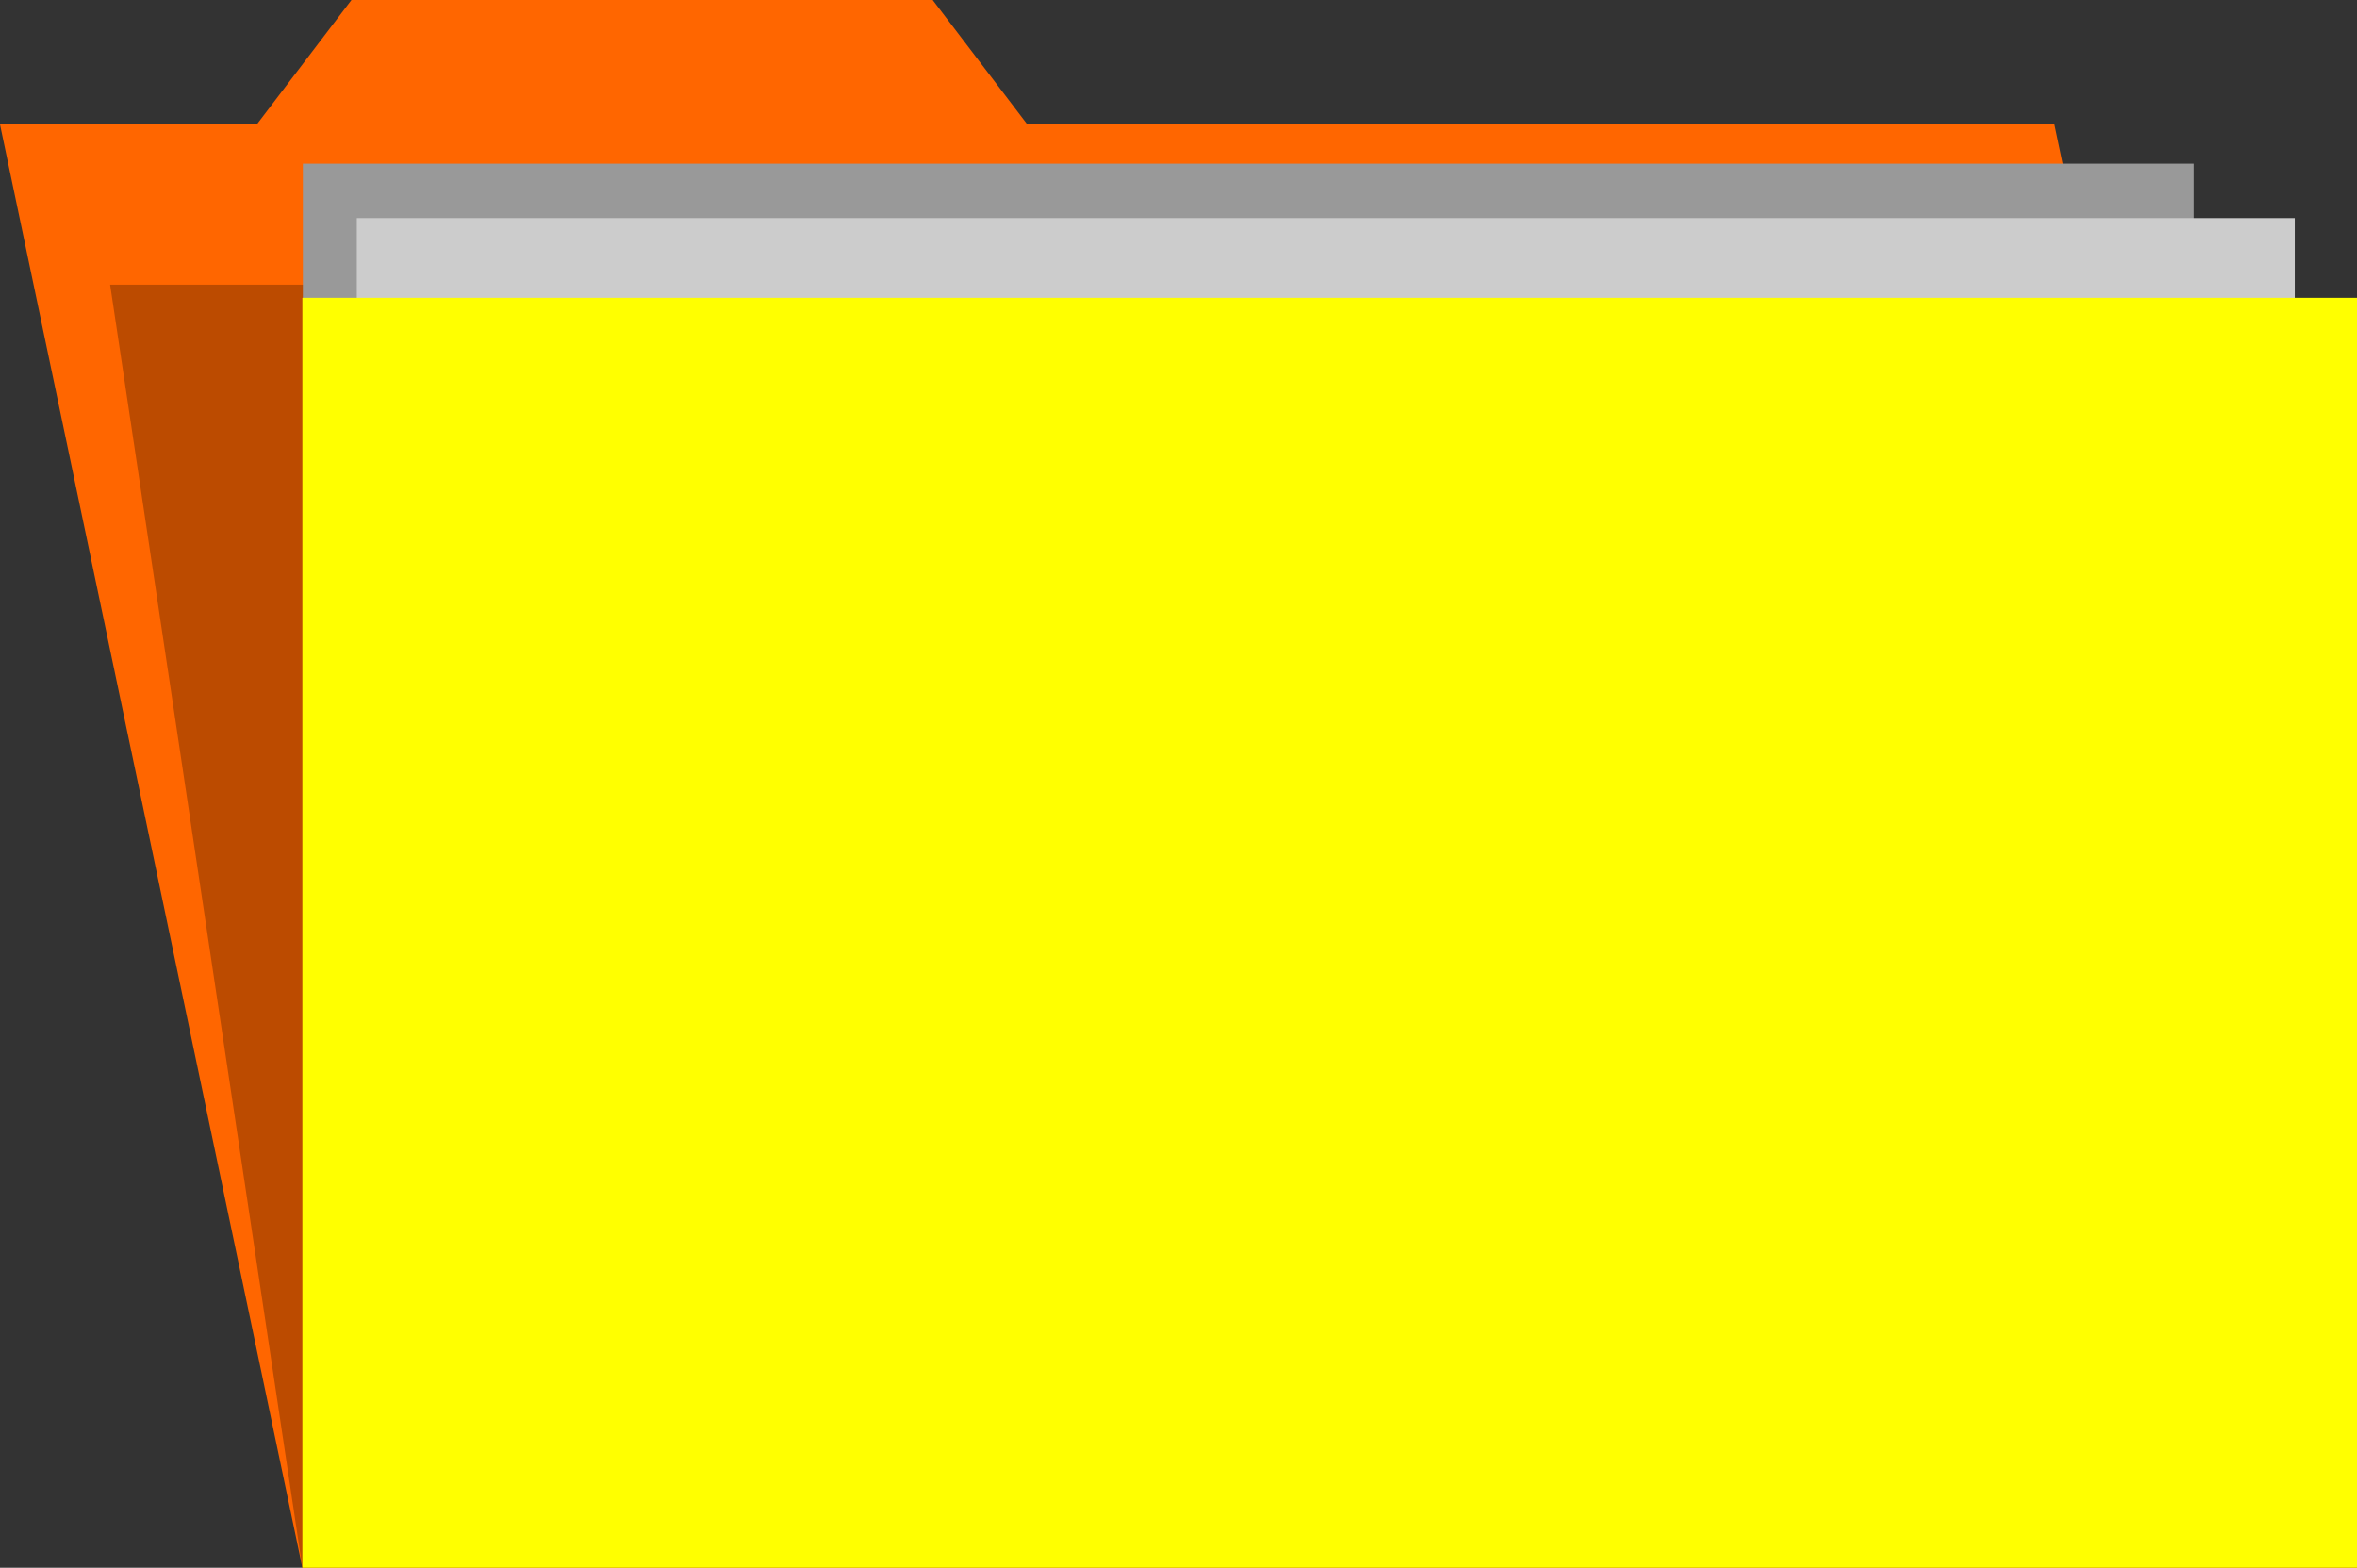 <?xml version="1.0" encoding="UTF-8" standalone="no"?>
<svg
   sodipodi:docname="Folder Icon.svg"
   inkscape:version="1.2.2 (732a01da63, 2022-12-09)"
   id="svg8"
   version="1.1"
   viewBox="0 0 229.173 152.424"
   height="152.424mm"
   width="229.173mm"
   xmlns:inkscape="http://www.inkscape.org/namespaces/inkscape"
   xmlns:sodipodi="http://sodipodi.sourceforge.net/DTD/sodipodi-0.dtd"
   xmlns="http://www.w3.org/2000/svg"
   xmlns:svg="http://www.w3.org/2000/svg"
   xmlns:rdf="http://www.w3.org/1999/02/22-rdf-syntax-ns#"
   xmlns:cc="http://creativecommons.org/ns#"
   xmlns:dc="http://purl.org/dc/elements/1.1/">
  <rect x="0" y="0" width="229.173" height="152.424" fill="#333333" stroke="none"/>
  <defs
     id="defs2" />
  <sodipodi:namedview
     inkscape:object-nodes="false"
     inkscape:snap-smooth-nodes="true"
     inkscape:snap-intersection-paths="false"
     inkscape:object-paths="false"
     inkscape:window-maximized="1"
     inkscape:window-y="-9"
     inkscape:window-x="-9"
     inkscape:window-height="1001"
     inkscape:window-width="1920"
     showborder="false"
     showgrid="false"
     inkscape:document-rotation="0"
     inkscape:current-layer="layer1"
     inkscape:document-units="px"
     inkscape:cy="318.19805"
     inkscape:cx="460.62956"
     inkscape:zoom="0.49497475"
     inkscape:pageshadow="2"
     inkscape:pageopacity="0.0"
     borderopacity="1.0"
     bordercolor="#666666"
     pagecolor="#ffffff"
     id="base"
     inkscape:showpageshadow="2"
     inkscape:pagecheckerboard="0"
     inkscape:deskcolor="#d1d1d1" />
  <g
     id="layer1"
     inkscape:groupmode="layer"
     inkscape:label="Layer 1"
     transform="translate(77.023,-190.023)">
    <path
       sodipodi:nodetypes="ccccccccc"
       d="m -77.023,202.118 h 24.971 l 9.203,-12.095 H 13.66 l 9.203,12.095 c 33.295,0 66.591,0 99.886,0 l 29.402,140.328 H -47.622 Z"
       style="opacity:1;fill:#ff6600;stroke-width:1"
       id="rect931" />
    <path
       sodipodi:nodetypes="ccccc"
       d="M -66.317,217.698 H 133.455 l 18.695,124.748 H -47.622 Z"
       style="opacity:0.265;fill:#000000;stroke-width:1"
       id="rect938" />
    <rect
       ry="0"
       y="205.935"
       x="-47.576"
       height="114.589"
       width="183.851"
       id="rect936"
       style="opacity:1;fill:#999999;stroke-width:0.996" />
    <rect
       style="opacity:1;fill:#cccccc;stroke-width:1.008"
       id="rect934"
       width="188.432"
       height="114.589"
       x="-42.33"
       y="211.227"
       ry="0" />
    <rect
       ry="0"
       y="218.981"
       x="-47.622"
       height="123.466"
       width="199.772"
       id="rect929"
       style="opacity:1;fill:#ffff00;stroke-width:1" />
    <rect
       ry="24.19"
       y="231.321"
       x="-68.792"
       height="53.673"
       width="48.381"
       id="rect833"
       style="opacity:0.329;fill:none;stroke-width:1" />
    <rect
       style="opacity:0.329;fill:none;stroke-width:1"
       id="use837"
       width="65.012"
       height="43.845"
       x="-2.328"
       y="256.479"
       ry="20.789" />
    <rect
       style="opacity:0.329;fill:none;stroke-width:1"
       id="use839"
       width="65.012"
       height="43.845"
       x="-22.42"
       y="261.555"
       ry="20.789" />
    <rect
       style="opacity:0.329;fill:none;stroke-width:1"
       id="use841"
       width="65.012"
       height="43.845"
       x="-4.32"
       y="256.682"
       ry="20.789" />
    <rect
       style="opacity:0.329;fill:none;stroke-width:1"
       id="use843"
       width="65.012"
       height="43.845"
       x="-16.467"
       y="249.533"
       ry="20.789" />
    <rect
       style="opacity:0.329;fill:none;stroke-width:1"
       id="use845"
       width="65.012"
       height="43.845"
       x="-12.638"
       y="259.172"
       ry="20.789" />
    <rect
       style="opacity:0.329;fill:none;stroke-width:1"
       id="use847"
       width="65.012"
       height="43.845"
       x="-50.513"
       y="241.631"
       ry="20.789" />
    <rect
       style="opacity:0.329;fill:none;stroke-width:1"
       id="use849"
       width="65.012"
       height="43.845"
       x="-56.318"
       y="239.688"
       ry="20.789" />
    <rect
       style="opacity:0.329;fill:none;stroke-width:1"
       id="use851"
       width="65.012"
       height="43.845"
       x="-40.645"
       y="219.935"
       ry="20.789" />
    <rect
       style="opacity:0.329;fill:none;stroke-width:1"
       id="use853"
       width="65.012"
       height="43.845"
       x="-85.046"
       y="232.874"
       ry="20.789" />
    <rect
       style="opacity:0.329;fill:none;stroke-width:1"
       id="use855"
       width="65.012"
       height="43.845"
       x="-85.315"
       y="180.427"
       ry="20.789" />
    <rect
       style="opacity:0.329;fill:none;stroke-width:1"
       id="use857"
       width="65.012"
       height="43.845"
       x="-108.858"
       y="204.827"
       ry="20.789" />
    <rect
       style="opacity:0.329;fill:none;stroke-width:1"
       id="use859"
       width="65.012"
       height="43.845"
       x="-101.266"
       y="213.367"
       ry="20.789" />
    <rect
       style="opacity:0.329;fill:none;stroke-width:1"
       id="use861"
       width="65.012"
       height="43.845"
       x="-142.035"
       y="202.118"
       ry="20.789" />
    <rect
       style="opacity:0.329;fill:none;stroke-width:1"
       id="use863"
       width="65.012"
       height="43.845"
       x="-112.633"
       y="218.981"
       ry="20.789" />
    <rect
       style="opacity:0.329;fill:none;stroke-width:1"
       id="use865"
       width="65.012"
       height="43.845"
       x="-116.182"
       y="182.439"
       ry="20.789" />
    <rect
       style="opacity:0.329;fill:none;stroke-width:1"
       id="use867"
       width="65.012"
       height="43.845"
       x="-112.464"
       y="228.721"
       ry="20.789" />
    <rect
       style="opacity:0.329;fill:none;stroke-width:1"
       id="use869"
       width="65.012"
       height="43.845"
       x="-105.022"
       y="218.638"
       ry="20.789" />
    <rect
       style="opacity:0.329;fill:none;stroke-width:1"
       id="use871"
       width="65.012"
       height="43.845"
       x="-120.119"
       y="242.774"
       ry="20.789" />
    <rect
       style="opacity:0.329;fill:none;stroke-width:1"
       id="use873"
       width="65.012"
       height="43.845"
       x="-98.001"
       y="255.86"
       ry="20.789" />
    <rect
       style="opacity:0.329;fill:none;stroke-width:1"
       id="use875"
       width="65.012"
       height="43.845"
       x="-55.15"
       y="251.698"
       ry="20.789" />
    <rect
       style="opacity:0.329;fill:none;stroke-width:1"
       id="use877"
       width="65.012"
       height="43.845"
       x="-29.9"
       y="247.387"
       ry="20.789" />
    <rect
       style="opacity:0.329;fill:none;stroke-width:1"
       id="use879"
       width="65.012"
       height="43.845"
       x="-32.356"
       y="257.083"
       ry="20.789" />
    <rect
       style="opacity:0.329;fill:none;stroke-width:1"
       id="use881"
       width="65.012"
       height="43.845"
       x="-32.97"
       y="263.239"
       ry="20.789" />
  </g>
</svg>
